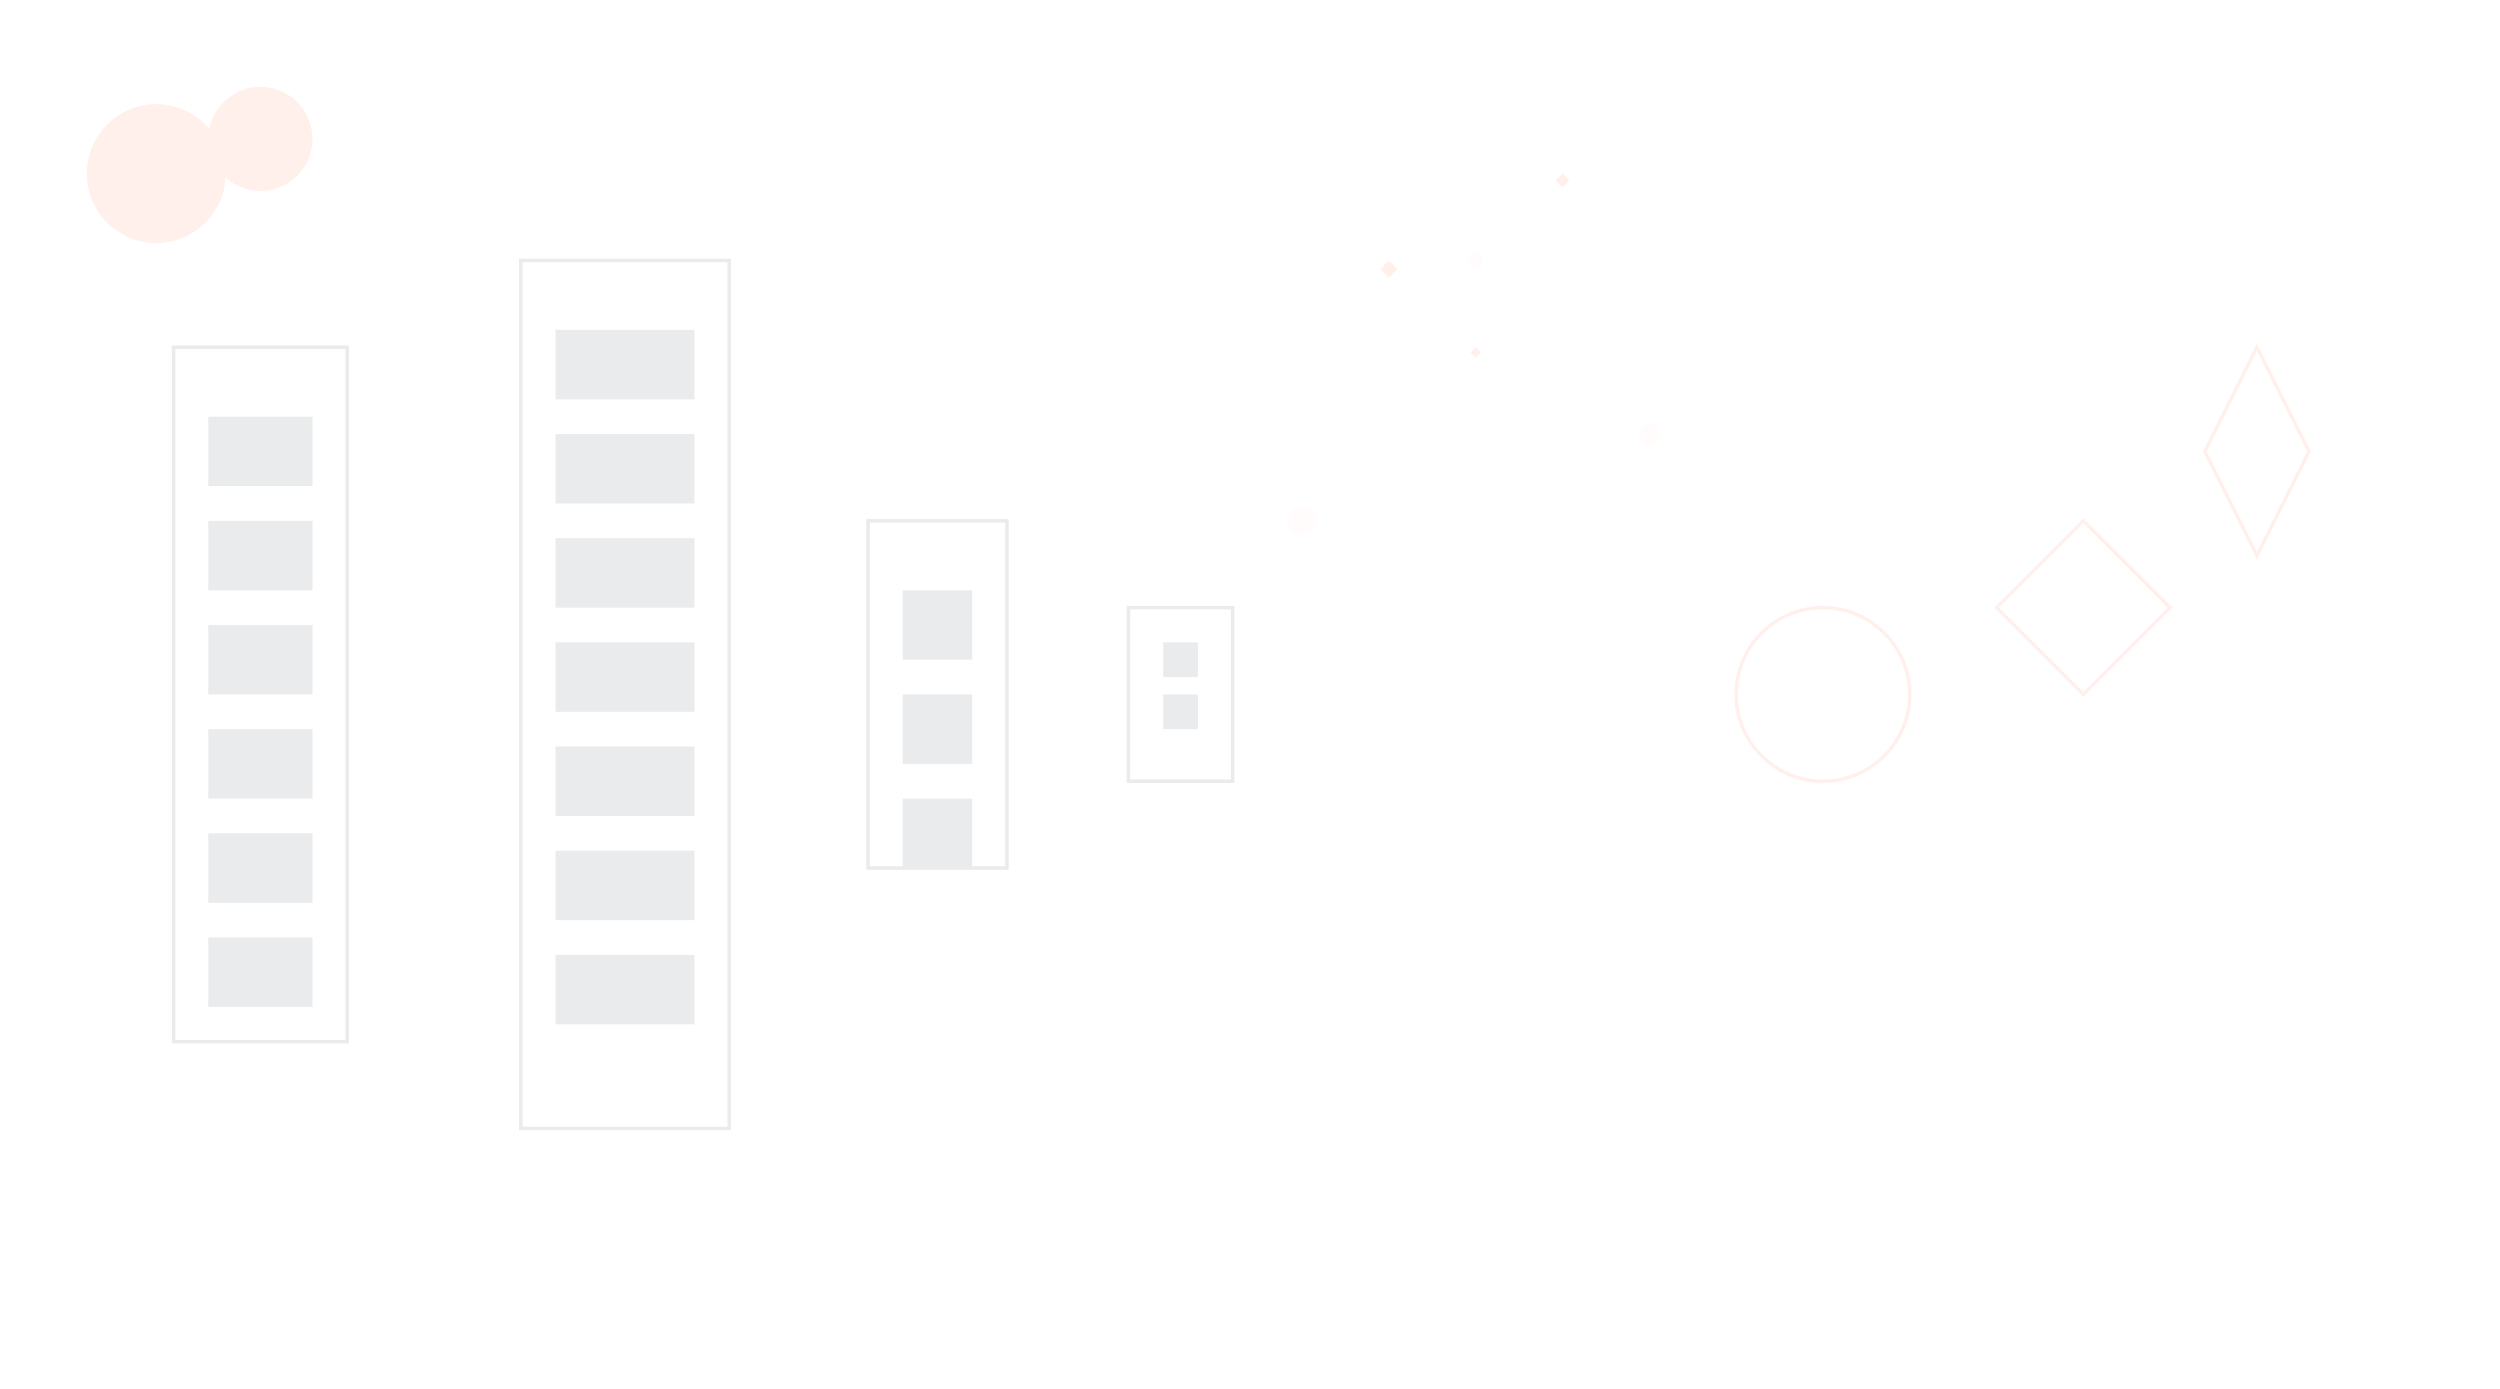 <?xml version="1.0" encoding="UTF-8"?>
<svg width="1440" height="800" viewBox="0 0 1440 800" fill="none" xmlns="http://www.w3.org/2000/svg">
  <!-- Background Buildings -->
  <g opacity="0.1">
    <!-- Tall Building 1 -->
    <path d="M100 600V200h100v400h-100z" stroke="#2D3142" stroke-width="2"/>
    <path d="M120 240h60v40h-60z M120 300h60v40h-60z M120 360h60v40h-60z M120 420h60v40h-60z M120 480h60v40h-60z M120 540h60v40h-60z" fill="#2D3142"/>
    
    <!-- Tall Building 2 -->
    <path d="M300 650V150h120v500h-120z" stroke="#2D3142" stroke-width="2"/>
    <path d="M320 190h80v40h-80z M320 250h80v40h-80z M320 310h80v40h-80z M320 370h80v40h-80z M320 430h80v40h-80z M320 490h80v40h-80z M320 550h80v40h-80z" fill="#2D3142"/>
    
    <!-- Medium Building -->
    <path d="M500 500V300h80v200h-80z" stroke="#2D3142" stroke-width="2"/>
    <path d="M520 340h40v40h-40z M520 400h40v40h-40z M520 460h40v40h-40z" fill="#2D3142"/>
    
    <!-- Small Building -->
    <path d="M650 450V350h60v100h-60z" stroke="#2D3142" stroke-width="2"/>
    <path d="M670 370h20v20h-20z M670 400h20v20h-20z" fill="#2D3142"/>
  </g>
  
  <!-- Decorative Elements -->
  <g opacity="0.1">
    <!-- Clouds -->
    <path d="M50 100c0-22.1 17.9-40 40-40s40 17.9 40 40-17.9 40-40 40-40-17.9-40-40z M120 80c0-16.6 13.4-30 30-30s30 13.4 30 30-13.4 30-30 30-30-13.4-30-30z" fill="#FF6B3D"/>
    
    <!-- Stars -->
    <path d="M800 150l5 5-5 5-5-5 5-5z M900 100l4 4-4 4-4-4 4-4z M850 200l3 3-3 3-3-3 3-3z" fill="#FF6B3D"/>
    
    <!-- Circles -->
    <circle cx="750" cy="300" r="8" fill="#FF6B3D" opacity="0.2"/>
    <circle cx="950" cy="250" r="6" fill="#FF6B3D" opacity="0.2"/>
    <circle cx="850" cy="150" r="4" fill="#FF6B3D" opacity="0.2"/>
  </g>
  
  <!-- Abstract Shapes -->
  <g opacity="0.1">
    <path d="M1200 300l50 50-50 50-50-50 50-50z" stroke="#FF6B3D" stroke-width="2"/>
    <path d="M1100 400c0 27.6-22.4 50-50 50s-50-22.4-50-50 22.4-50 50-50 50 22.4 50 50z" stroke="#FF6B3D" stroke-width="2"/>
    <path d="M1300 200l-30 60 30 60 30-60-30-60z" stroke="#FF6B3D" stroke-width="2"/>
  </g>
</svg> 
